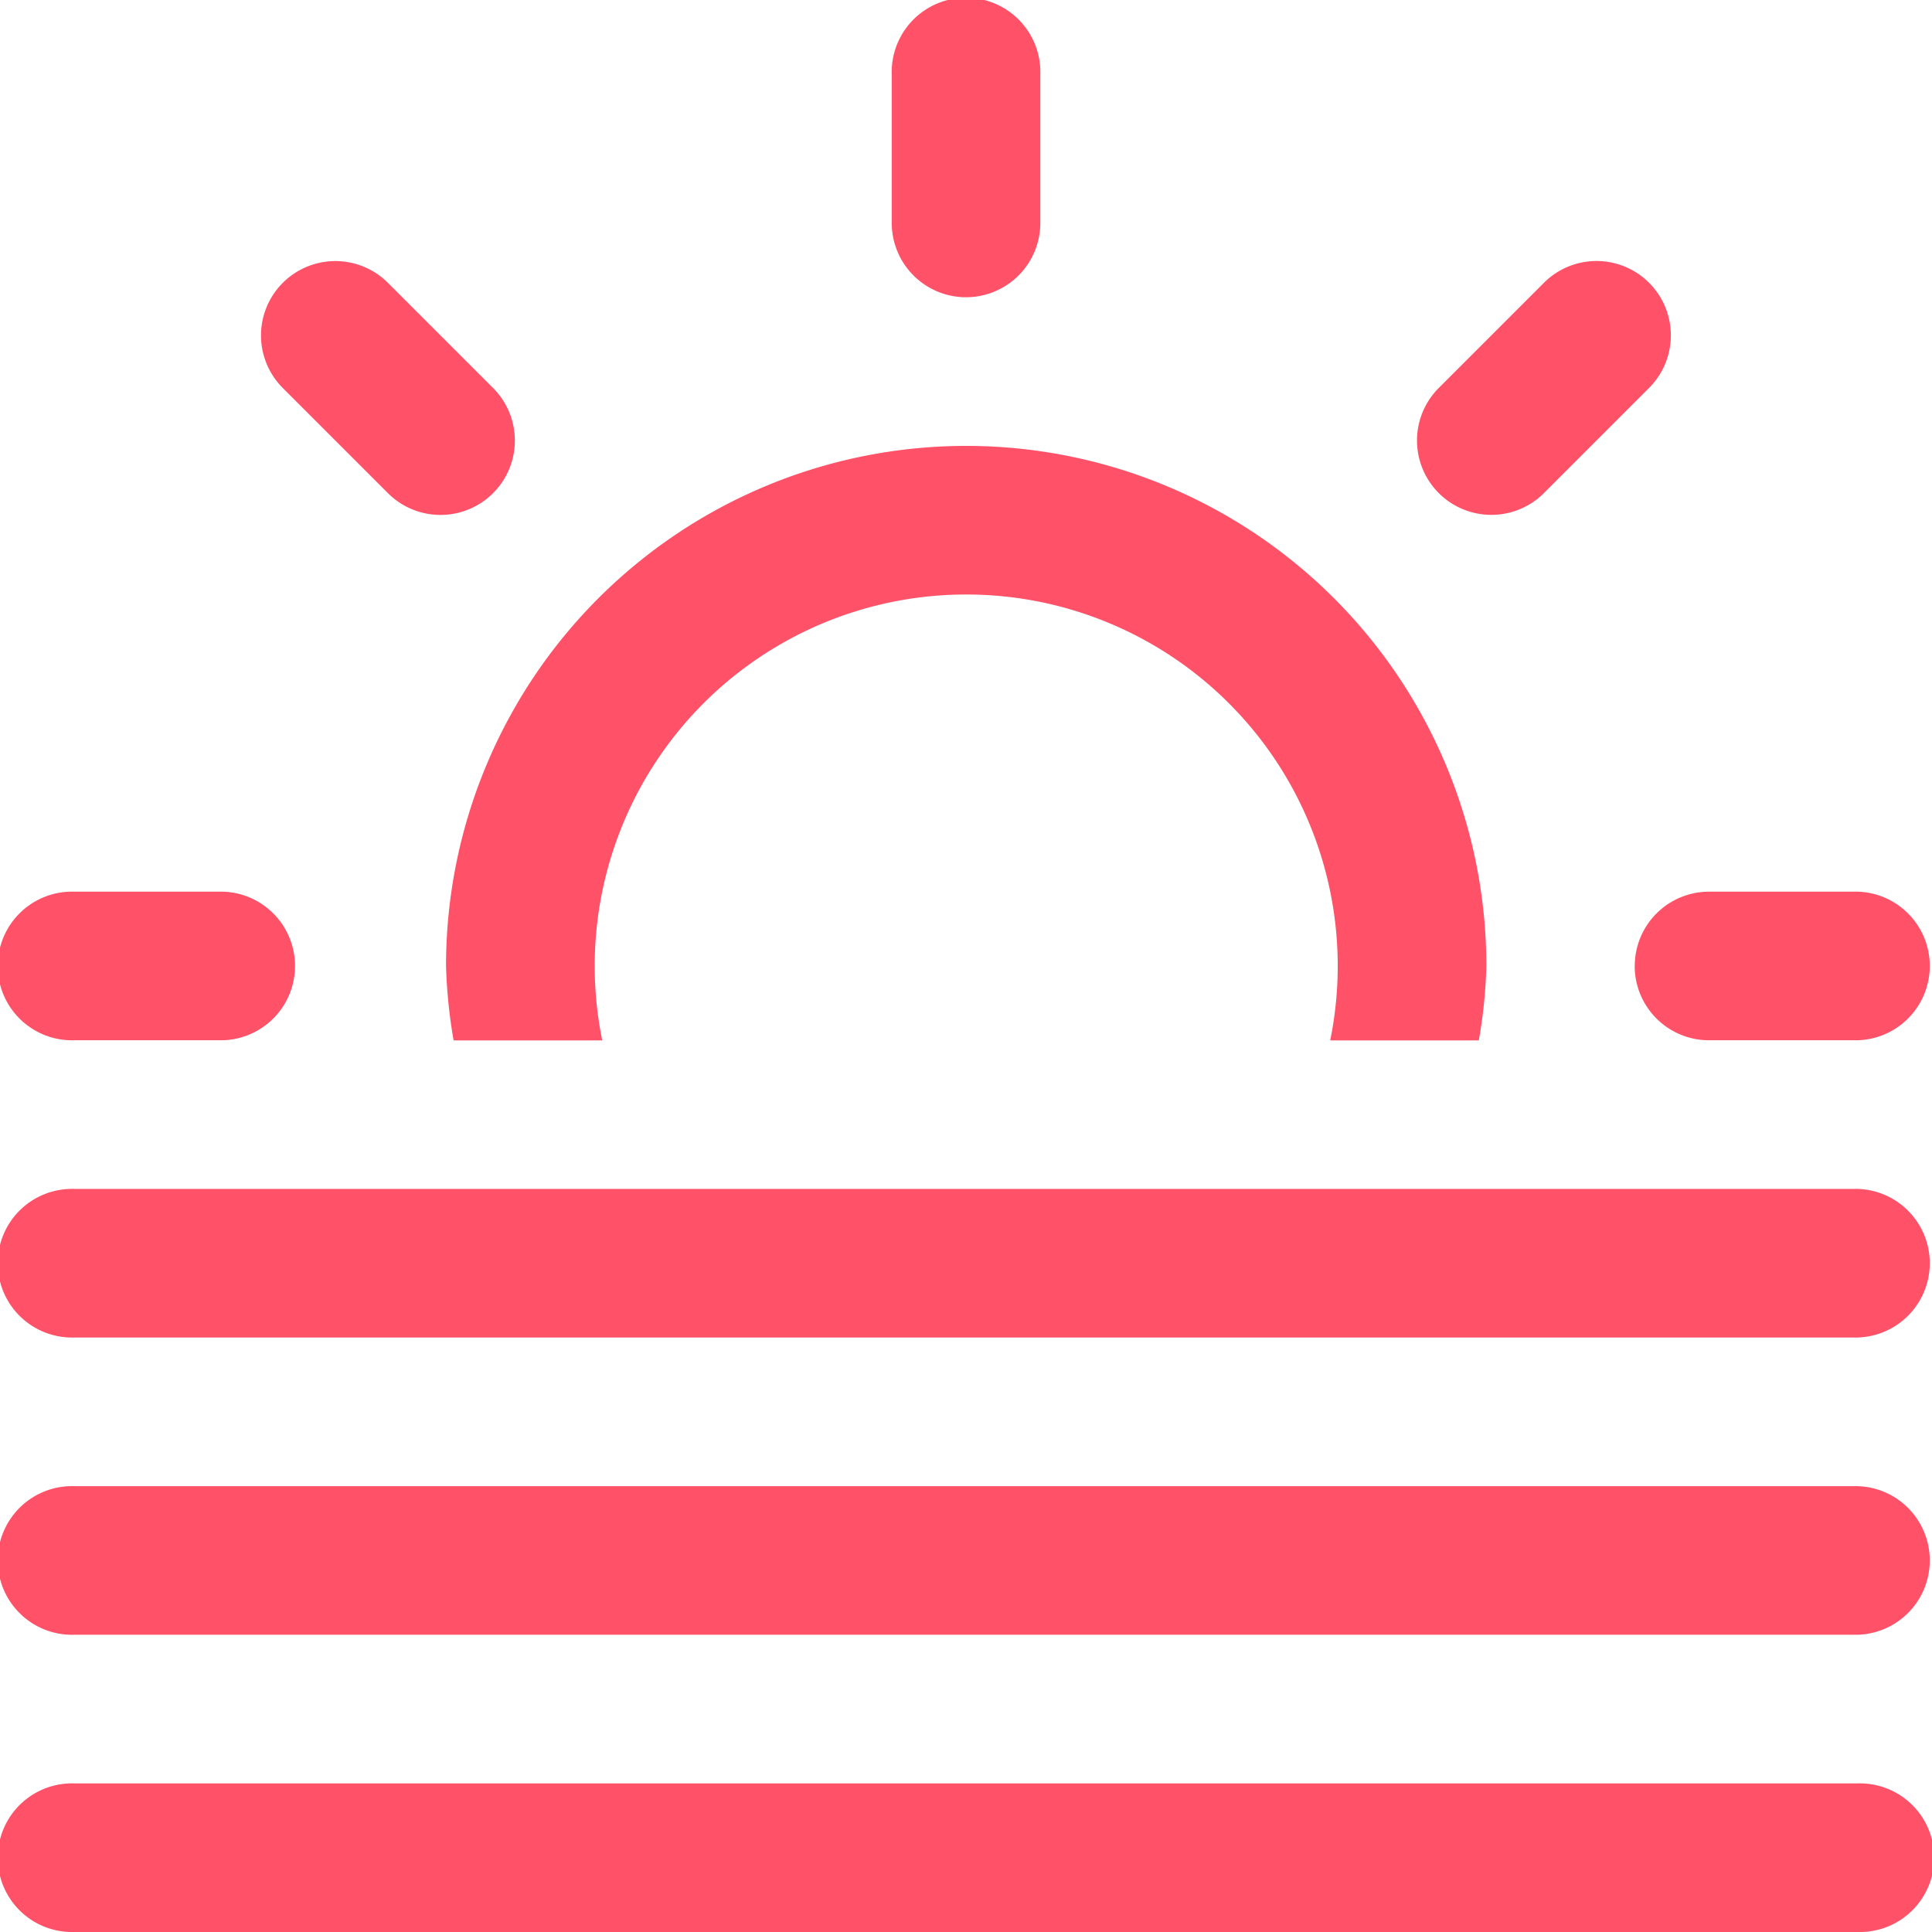 <svg xmlns="http://www.w3.org/2000/svg" width="29.398" height="29.398" viewBox="0 0 29.398 29.398">
  <defs>
    <style>
      .cls-1 {
        fill: #ff5168;
      }
    </style>
  </defs>
  <path id="Icon_metro-weather" data-name="Icon metro-weather" class="cls-1" d="M20.162,8.319a1.131,1.131,0,0,0,1.131-1.131V4.926a1.131,1.131,0,1,0-2.261,0V7.188A1.131,1.131,0,0,0,20.162,8.319Zm8.794,2.98,1.6-1.6a1.131,1.131,0,0,0-1.6-1.6l-1.6,1.6a1.131,1.131,0,0,0,1.6,1.6ZM6.593,19.625H8.855a1.131,1.131,0,0,0,0-2.261H6.593a1.131,1.131,0,1,0,0,2.261Zm23.744-1.131a1.131,1.131,0,0,0,1.131,1.131H33.73a1.131,1.131,0,0,0,0-2.261H31.468A1.131,1.131,0,0,0,30.338,18.495ZM11.366,11.3a1.131,1.131,0,0,0,1.6-1.6l-1.6-1.6a1.131,1.131,0,0,0-1.6,1.6Zm1,8.327h2.261a5.653,5.653,0,1,1,11.077,0h2.261a7.542,7.542,0,0,0,.115-1.131,7.915,7.915,0,0,0-15.83,0,7.951,7.951,0,0,0,.115,1.131ZM33.73,21.887H6.593a1.131,1.131,0,1,0,0,2.261H33.73a1.131,1.131,0,0,0,0-2.261Zm0,4.523H6.593a1.131,1.131,0,1,0,0,2.261H33.73a1.131,1.131,0,0,0,0-2.261Zm0,4.523H6.593a1.131,1.131,0,1,0,0,2.261H33.73a1.131,1.131,0,1,0,0-2.261Z" transform="translate(-5.463 -3.796)"/>
</svg>
